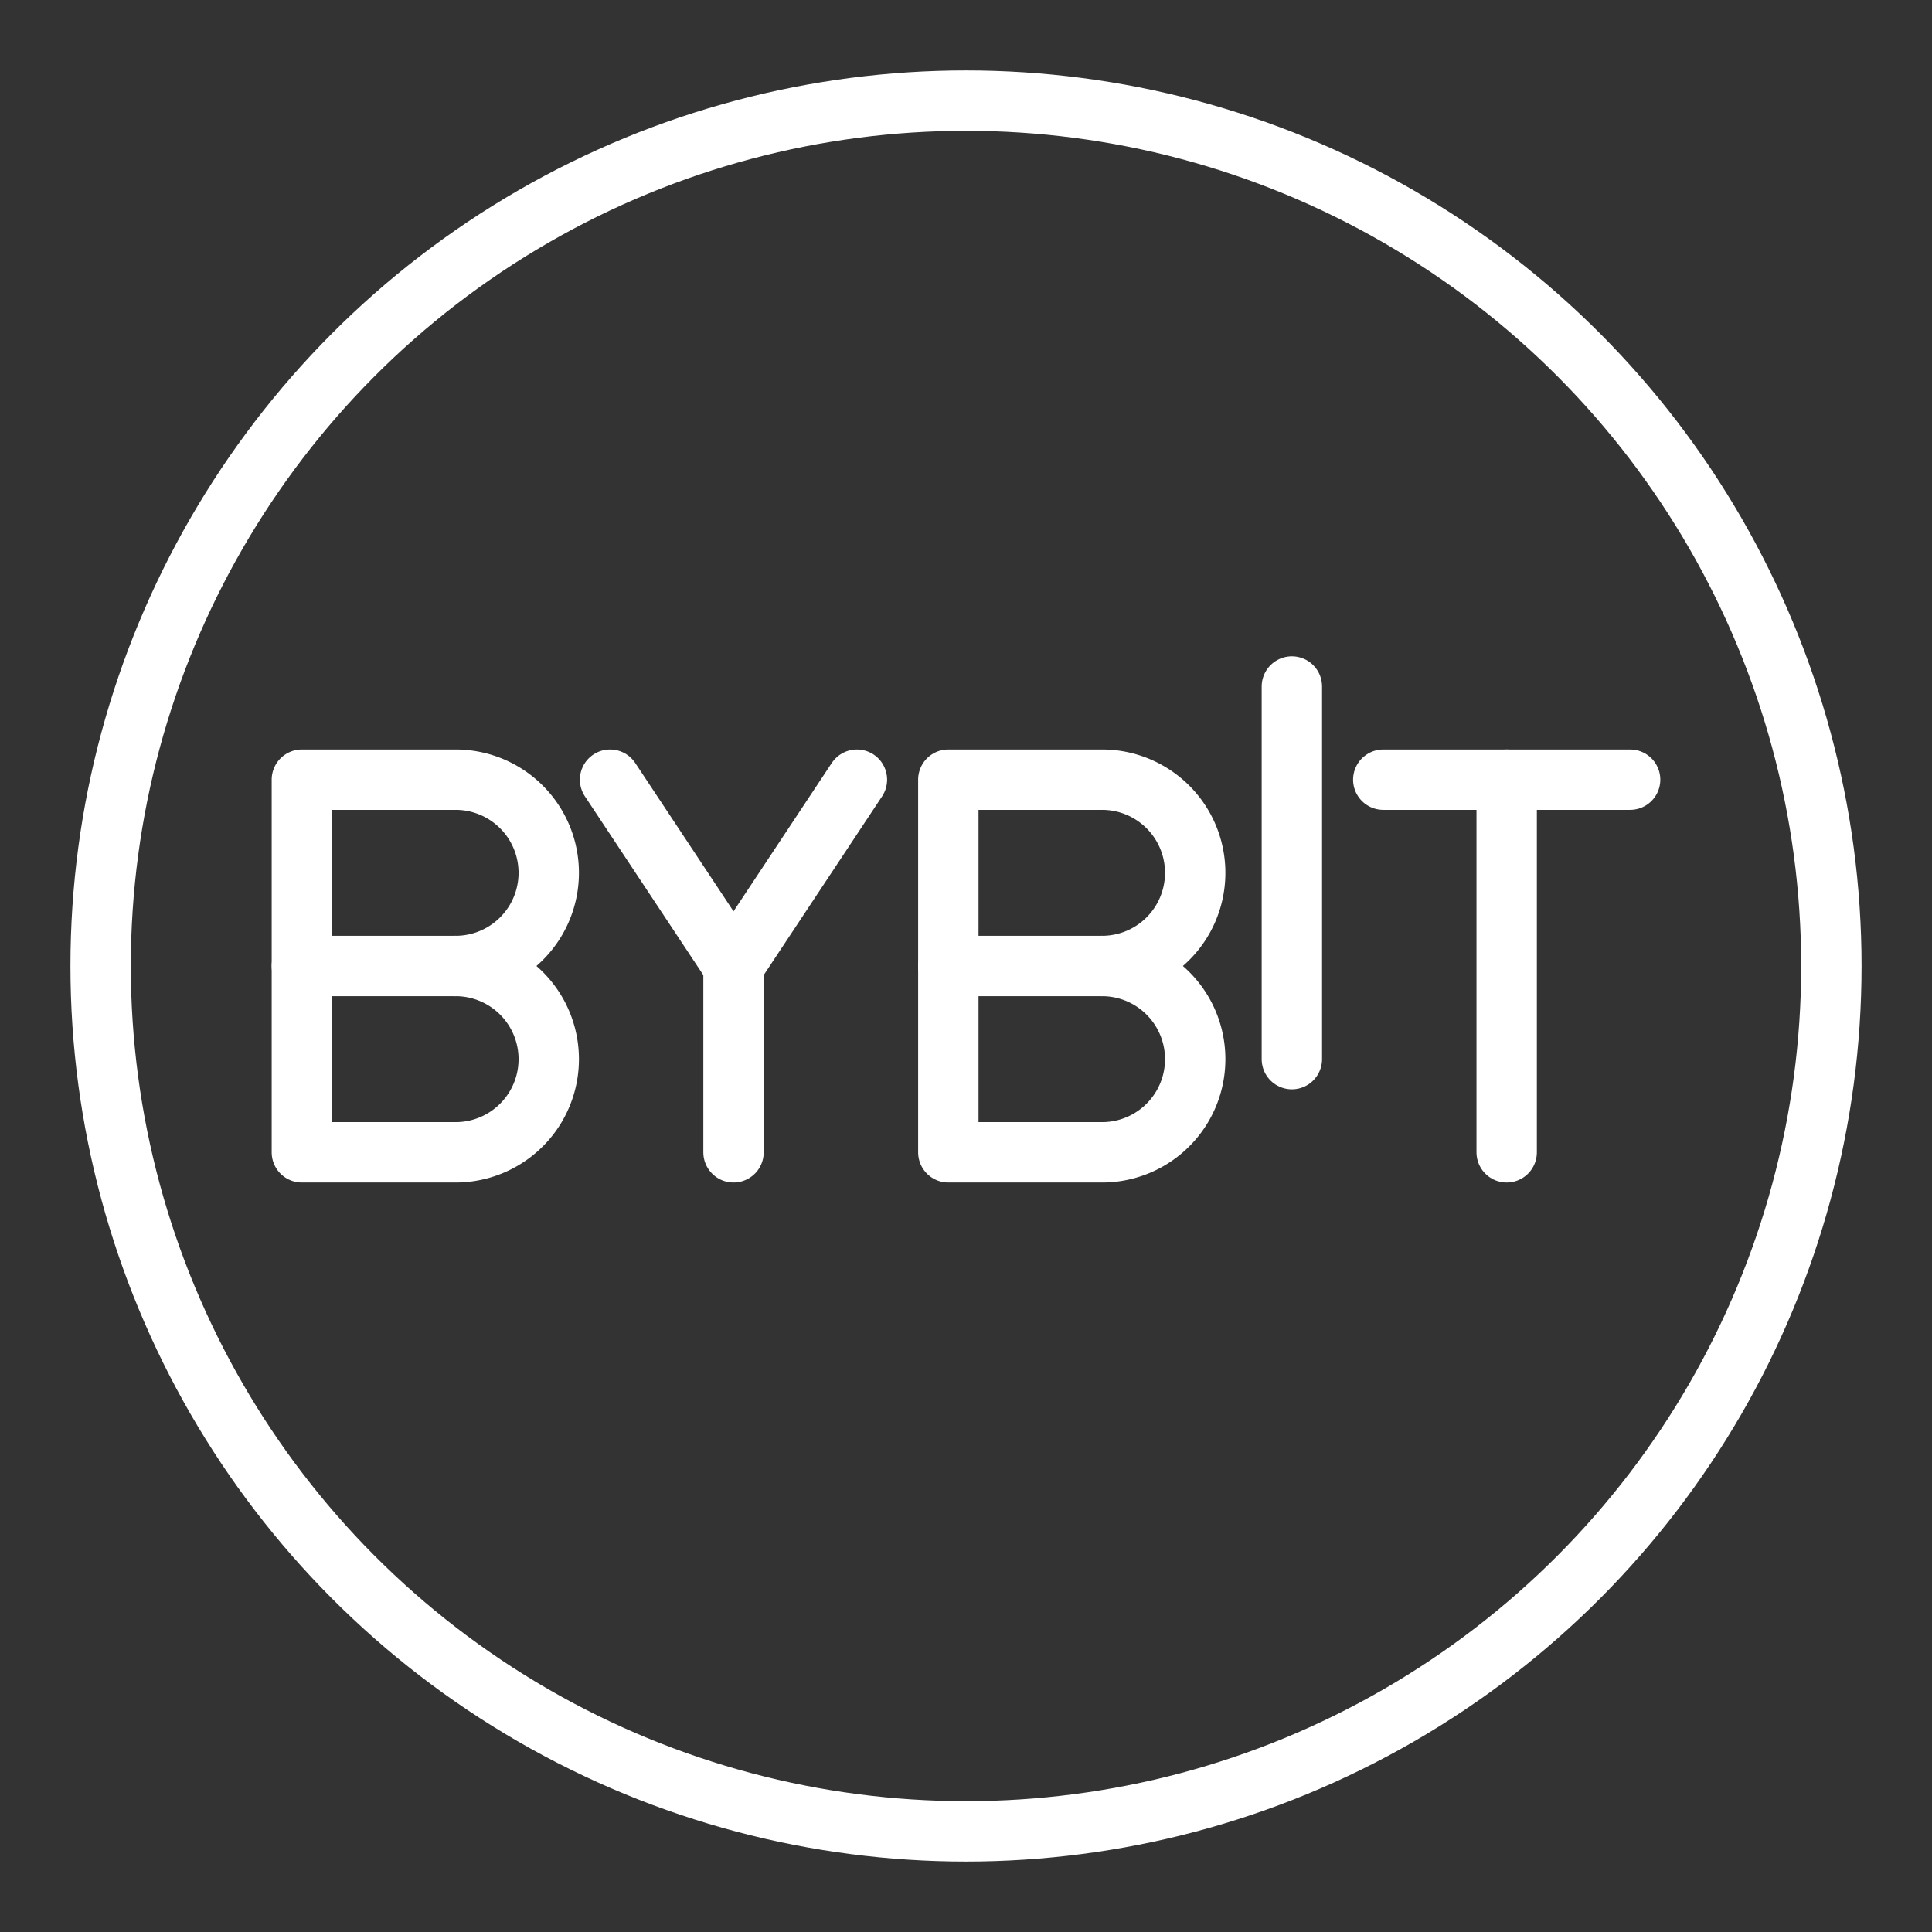 <ns0:svg xmlns:ns0="http://www.w3.org/2000/svg" viewBox="0 0 48 48" style="stroke-width:1.5px"><ns0:rect x="0" y="0" width="48" height="48" fill="#333333" stroke="none"/><ns0:defs style="stroke-width:1.5px"><ns0:style style="stroke-width:1.5px">.a{fill:none;stroke:#fff;stroke-linecap:round;stroke-linejoin:round;}</ns0:style></ns0:defs><ns0:line class="a" x1="32.096" y1="17.056" x2="32.096" y2="26.314" style="stroke-width:1.5px" /><ns0:line class="a" x1="34.367" y1="19.371" x2="40.5" y2="19.371" style="stroke-width:1.5px" /><ns0:line class="a" x1="37.433" y1="28.629" x2="37.433" y2="19.371" style="stroke-width:1.5px" /><ns0:polyline class="a" points="21.29 19.371 18.224 24 15.157 19.371" style="stroke-width:1.5px" /><ns0:line class="a" x1="18.224" y1="28.629" x2="18.224" y2="24" style="stroke-width:1.5px" /><ns0:path class="a" d="M11.319,24a2.314,2.314,0,1,1,0,4.629H7.5V19.371h3.819a2.314,2.314,0,1,1,0,4.629Z" style="stroke-width:1.5px" /><ns0:line class="a" x1="11.319" y1="24" x2="7.5" y2="24" style="stroke-width:1.5px" /><ns0:path class="a" d="M27.38,24a2.314,2.314,0,1,1,0,4.629H23.561V19.371H27.38a2.314,2.314,0,1,1,0,4.629Z" style="stroke-width:1.5px" /><ns0:line class="a" x1="27.38" y1="24" x2="23.561" y2="24" style="stroke-width:1.5px" /><ns0:circle class="a" cx="24" cy="24" r="21.5" style="stroke-width:1.5px" /></ns0:svg>